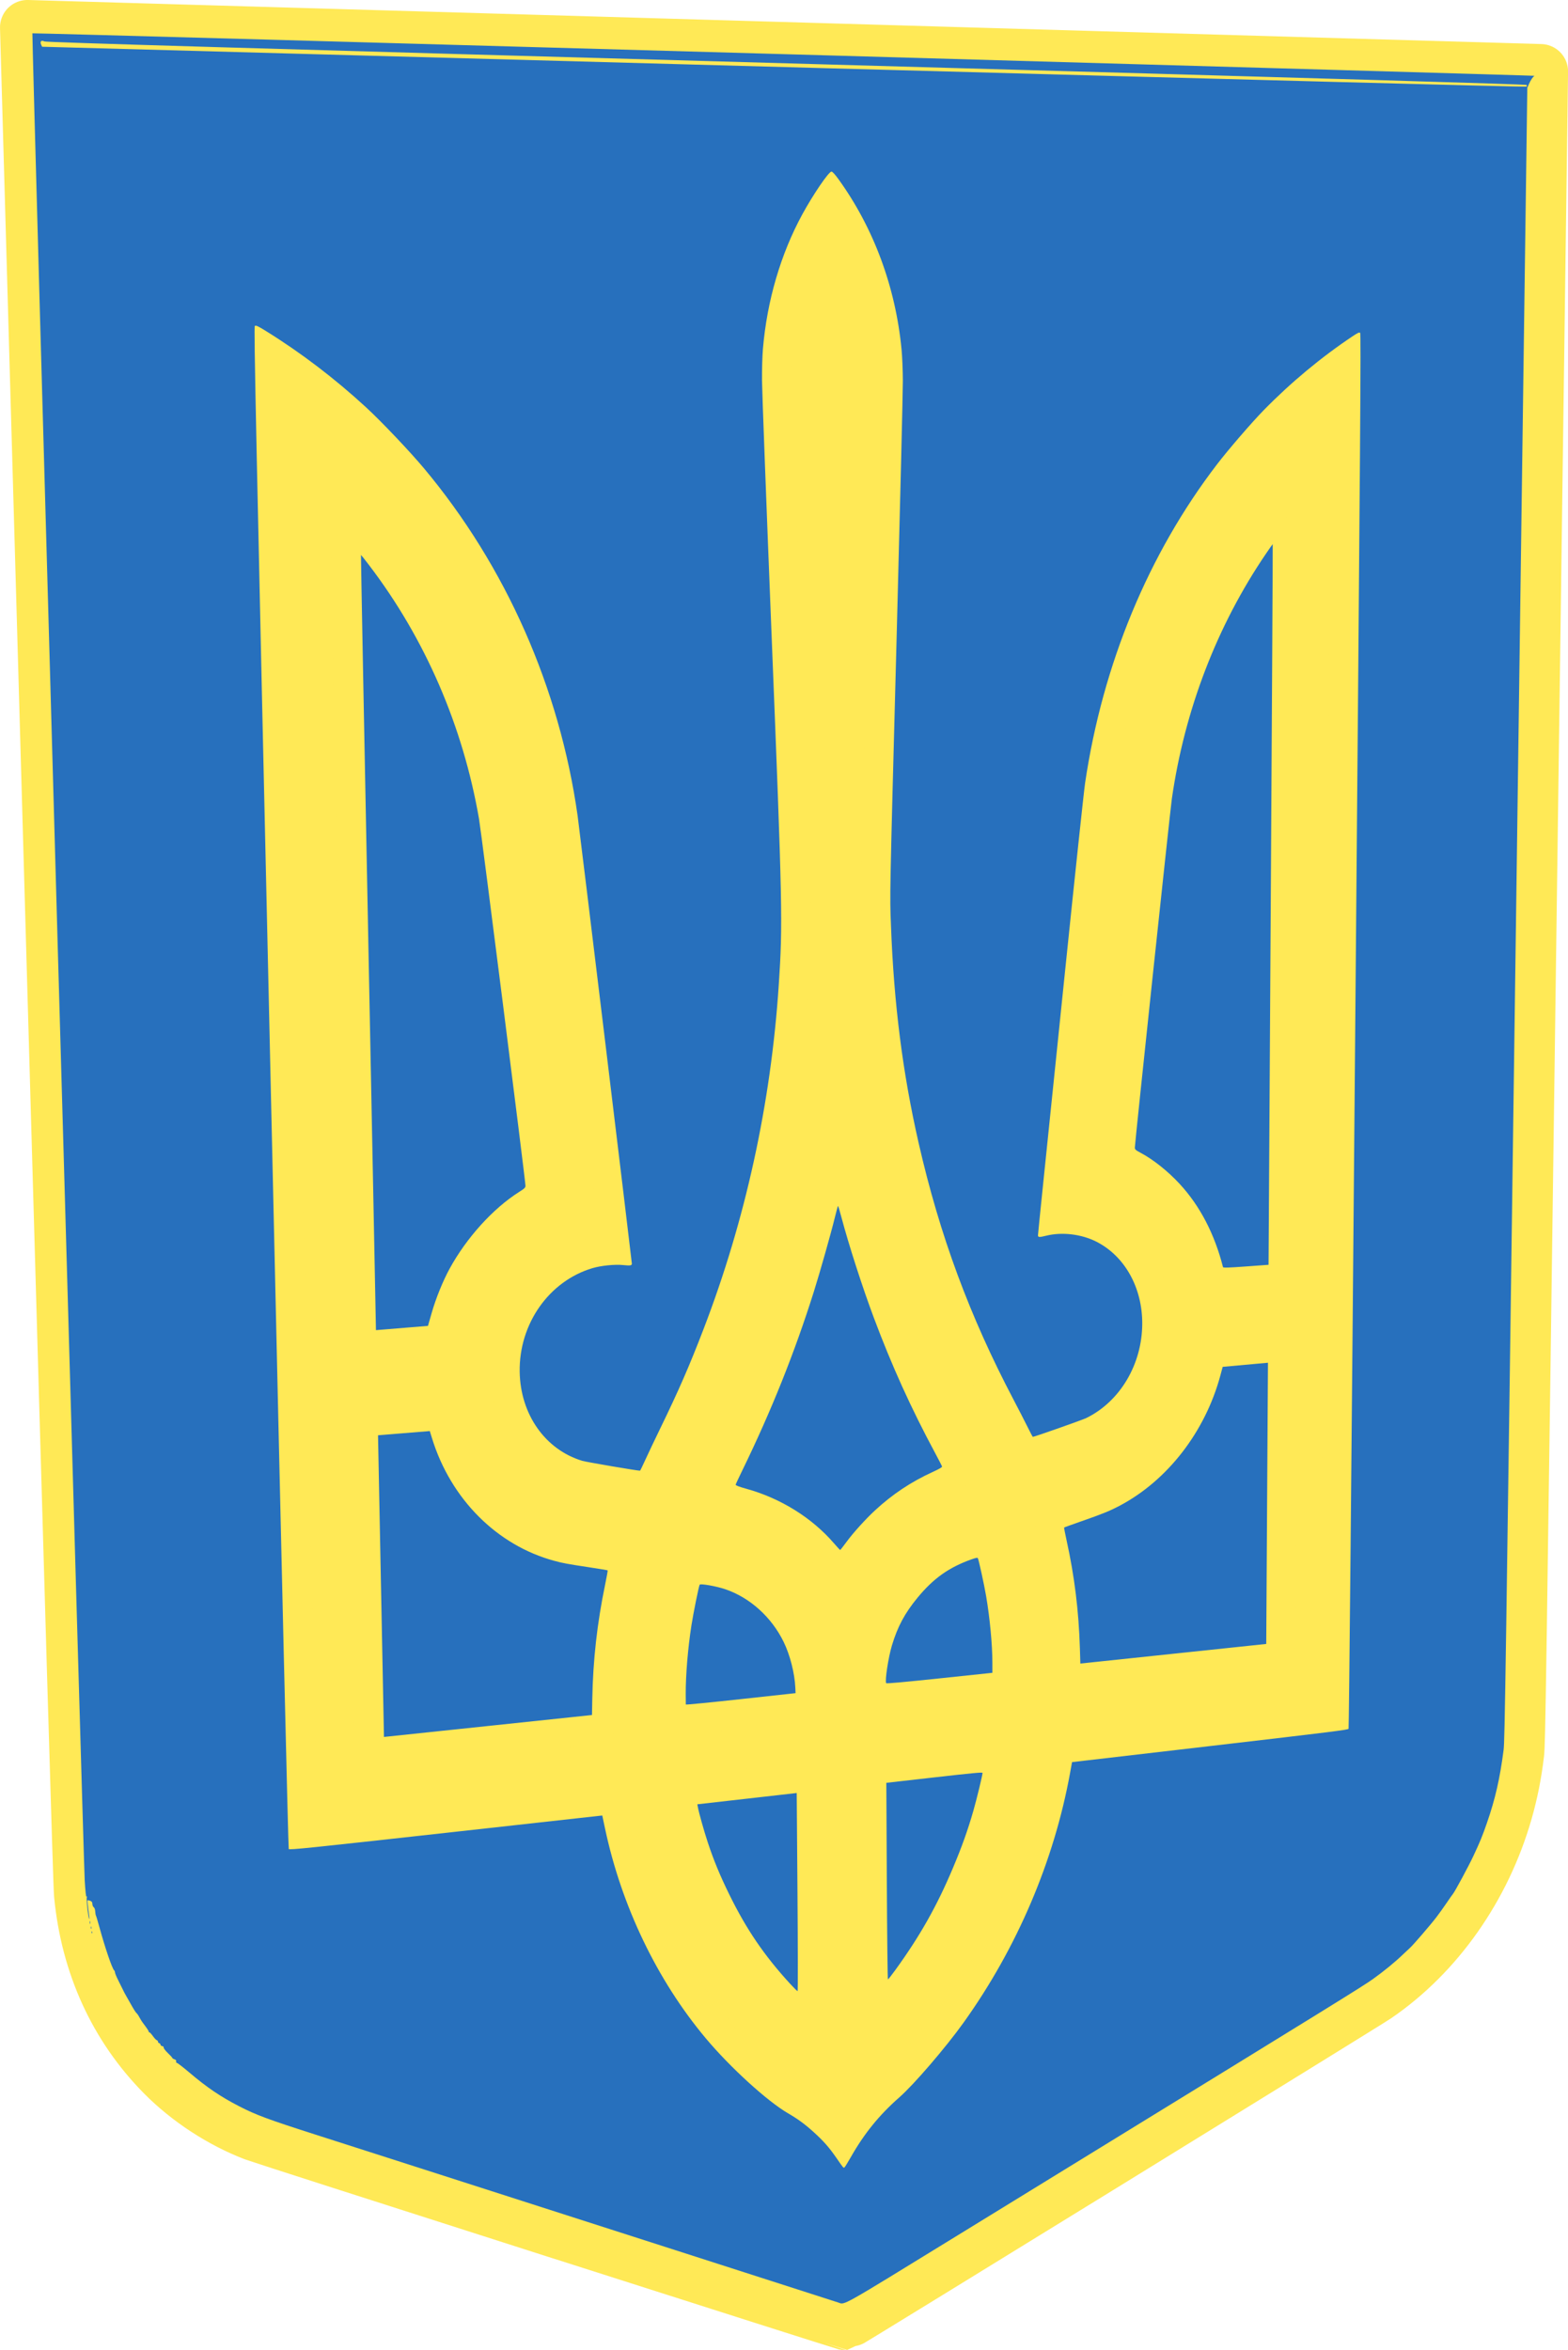 <svg fill="#ffd500" version="1.1" viewBox="0 0 1143.5 1712.9" xmlns="http://www.w3.org/2000/svg">
 <g transform="translate(-580.27 862.86)">
  <path d="m989.38 764.23c-118.39-37.844-220.46-70.629-223.5-71.799-24.123-9.269-48.043-24.863-66.289-43.275-34.42-34.731-55.087-79.781-59.983-131.22-0.664-6.979-6.289-198-19.641-667.44l-19.722-693.4 1103.6 32.123-8.435 623.6c-7.718 570.57-8.082 594.83-9.013 602.62-1.785 14.934-4.45 28.34-8.34 41.968-15.781 55.284-49.977 103.98-94.504 134.39-7.701 5.258-386.1 238.28-387.1 238.36-0.335 0.027-92.129-29.205-207.03-65.933v0m402.21-55.73c111.25-68.446 189.93-117.16 194.46-120.38 56.442-40.133 93.942-108.34 99.609-180.89 0.455-5.817 2.788-171 8.436-597.84l8.183-618.39-1100.1-31.78 20.009 698.7c15.548 542.92 19.147 663.5 19.94 668.73 1.494 9.851 3.616 20.245 5.755 28.19 16.952 62.972 59.76 112.19 116.64 134.88 10.752 4.29 430.23 138.41 431.98 138.16 0.707-0.099 89.363-54.371 195.05-119.39v0m-200.13 0.649c-9.268-13.39-20.419-23.788-34.689-32.321-3.452-2.064-9.441-6.212-13.308-9.219-60.68-47.171-103.29-117.24-120.91-200.01 0 0-1.925-9.043-1.925-9.043l-228.57 25.601-12.195-541.62c-9.508-422.29-12.564-565.79-12.037-565.79 1.843 0.011 27.241 16.843 40.757 27.004 56.715 42.639 104.4 98.826 137.24 161.19 7.496 14.238 9.81 18.971 14.994 30.668 18.555 41.869 31.203 84.678 38.125 128.85 1.519 9.693 40.421 329.24 40.459 332.29 0.016 1.29-0.169 1.461-1.254 1.161-2.337-0.647-18.672 0.195-22.786 1.177-28.499 6.8-51.057 32.055-56.582 63.446-3.458 19.647 1.286 41.26 12.454 56.866 7.977 11.146 20.015 20.01 32.221 23.748 5.111 1.565 43.819 7.992 44.586 7.407 0.244-0.186 2.268-4.402 4.496-9.367 2.229-4.965 6.017-13.005 8.418-17.869 12.078-24.461 25.395-54.747 33.935-77.178 34.106-89.576 52.76-182.1 56.204-279.12 0.977-27.516 0.329-49.303-6.876-230.64-5.071-127.63-7.051-182.25-6.865-189.44 1.18-45.627 13.339-87.368 36.38-124.86 5.809-9.451 11.96-17.942 13.004-17.951 1.788-0.016 16.079 22.173 23.094 35.846 14.032 27.347 23.524 60.149 26.552 91.615 1.52 15.797 1.388 23.565-3.442 203.2-4.533 168.62-4.715 177.19-4.33 203.96 0.608 42.171 3.253 74.508 9.343 114.39 13.626 89.254 40.904 171.42 82.215 248.58 2.32 4.333 5.979 11.517 8.132 15.965 2.151 4.444 4.104 8.194 4.341 8.339 0.738 0.448 36.553-12.009 41.27-14.351 16.925-8.403 31.176-25.99 37.187-45.861 2.65-8.759 3.446-14.267 3.471-24.002 0.039-15.431-2.984-26.574-10.592-39-8.703-14.214-22.32-23.817-38.516-27.117-4.034-0.822-19.932-0.111-24.359 1.092-2.113 0.574-2.236 0.53-2.237-0.797 0-2.539 31.675-309.17 33.07-320.1 4.555-35.689 13.842-74.232 26.156-108.53 17.941-49.97 42.904-95.355 74.768-135.99 20.246-25.819 43.806-49.402 69.562-69.659 11.683-9.188 27.156-20.134 28.448-20.126 0.428 3e-3 -0.579 135.76-3.834 517.76 0 0-4.238 497.47-4.238 497.47l-201.69 23.147-1.718 9.398c-11.216 61.341-36.396 122.02-72.158 173.84-16.279 23.587-38.529 49.915-53.067 62.778-13.792 12.204-24.907 25.916-33.967 41.92-2.192 3.871-4.137 7.061-4.322 7.088-0.185 0.027-2.168-2.597-4.408-5.832v0m-28.621-192.35-0.7-74.284s-36.996 4.042-36.996 4.042c-33.626 3.674-37.337 4.172-37.629 5.054-0.447 1.35 3.325 15.838 7.264 27.907 13.267 40.648 34.116 76.202 62.186 106.25 2.58 2.762 5.113 4.986 5.631 4.943 0.893-0.074 0.905-3.839 0.245-73.916v0m69.926 59.166c27.059-36.703 46.626-76.403 58.899-119.46 3.617-12.69 7.024-27.589 6.586-28.797-0.289-0.796-3.832-0.47-36.194 3.332 0 0-36.167 4.249-36.167 4.249l0.236 73.808c0.223 69.635 0.282 73.365 1.161 73.208 0.51-0.091 2.975-2.944 5.479-6.339v0m-219.87-187.78c0.728-0.706 0.894-3.105 1.017-14.703 0.283-26.737 3.58-55.353 9.607-83.323 1.567-7.271 1.784-9.028 1.18-9.563-0.407-0.361-7.321-1.608-15.378-2.774-18.677-2.703-29.528-5.487-41.073-10.546-14.92-6.538-25.844-14.015-37.65-25.787-15.571-15.527-27.788-36.022-33.845-56.841-0.775-2.662-1.815-5.157-2.312-5.543-1.273-0.988-38.505 2.007-39.51 3.183-0.528 0.618-0.181 26.362 1.507 111.72 2.058 104.08 2.228 109.97 3.198 110.45 1.629 0.82 152.13-15.175 153.26-16.272v-2e-5m148.46-15.828c0.914-1.313 0.261-11.159-1.216-18.328-6.768-32.835-30.164-56.92-61.154-62.708-3.439-0.642-6.973-1.099-7.851-1.016-1.83 0.175-2.004 0.683-4.76 13.883-4.51 21.604-6.957 43.208-7.447 65.733-0.199 9.114-0.106 11.061 0.544 11.435 0.442 0.254 18.465-1.412 41.174-3.804 35.327-3.722 40.109-4.332 40.71-5.196v0m143.7-14.801c1.455-1.179-0.148-29.195-2.728-47.603-1.66-11.847-5.253-29.805-7.444-37.198-0.691-2.332-1.581-2.289-8.793 0.427-14.34 5.399-26.624 14.256-37.163 26.812-12.514 14.909-19.826 31.449-22.939 51.901-0.946 6.214-0.967 13.848-0.038 14.162 1.211 0.409 78.344-7.884 79.106-8.5v0m199.22-21.084c0.955-0.68 0.982-2.43 1.606-103.17 0.492-79.517 0.502-103.47 0.039-103.97-0.443-0.475-4.904-0.296-16.958 0.684-16.271 1.322-18.387 1.721-18.396 3.467 0 0.424-0.835 3.684-1.851 7.245-9.818 34.419-30.025 63.748-57.608 83.546-11.199 8.038-21.071 12.797-41.083 19.793-7.932 2.773-14.666 5.331-14.954 5.681-0.351 0.427 0.097 3.344 1.362 8.859 5.911 25.775 9.31 52.919 9.883 78.841 0.235 10.617 0.414 12.801 1.096 13.334 1.068 0.835 135.33-13.224 136.86-14.316v0m-307.73-71.744c4.248-6.161 15.422-18.821 21.92-24.835 13.924-12.888 31.215-24.136 46.042-29.967 2.44-0.96 4.552-2.096 4.695-2.525 0.142-0.429-1.906-4.795-4.554-9.707-29.4-54.525-52.145-111.28-68.895-172.18-2.487-9.044-3.75-12.781-4.309-12.744-0.552 0.036-1.557 3.114-3.34 10.224-16.186 64.573-38.852 126.44-68.629 187.31-2.671 5.461-4.737 10.249-4.59 10.639 0.147 0.39 1.973 1.072 4.056 1.515 15.905 3.384 33.495 11.418 47.83 21.82 7.056 5.12 18.171 15.431 22.761 21.11 1.497 1.853 3.086 3.333 3.531 3.292 0.445-0.042 2.012-1.821 3.483-3.954v0m-303.15-159.82c0.244-0.446 1.622-4.966 3.062-10.043 4.877-17.191 13.992-36.025 24.398-50.417 9.648-13.343 23.226-26.54 37.004-35.978 4.231-2.898 7.412-5.473 7.404-5.994-0.034-2.232-31.325-250.87-32.825-260.8-10.336-68.428-38.339-135.86-79.254-190.14-9.671-12.831-9.63-12.785-10.708-12.318-0.868 0.376-0.457 25.372 4.722 287.34 4.309 217.95 5.709 280.76 6.265 281.3 1.055 1.028 39.304-1.809 39.932-2.956v-1e-5m612.95-44.868c0.473-0.576 0.972-59.055 2.227-261.72 1.52-245.38 1.584-266.46 0.812-266.8-0.515-0.227-1.163 0.109-1.683 0.875-0.465 0.684-3.099 4.512-5.854 8.508-35.991 52.19-60.896 118.94-69.262 185.68-1.111 8.867-26.207 246.58-26.211 248.26 0 0.544 2.535 2.393 6.309 4.598 7.663 4.478 12.25 7.803 19.04 13.8 16.866 14.894 30.193 36.647 37.094 60.463 1.3 4.486 2.542 8.469 2.761 8.855 0.563 0.991 33.867-1.425 34.766-2.517v1e-5" fill="#ffe956" stroke="#ffe956" stroke-linecap="round" stroke-linejoin="round" stroke-width="39.931" style="paint-order:stroke fill markers"/>
  <path d="m1191.7 815.53c-1.311-0.439-57.639-18.537-126.27-40.572-69.878-22.434-149.57-48.019-176.1-56.536-26.707-8.574-62.545-20.065-79.541-25.502-33.87-10.836-42.871-14.178-55.072-20.459-13.637-7.021-23.415-13.637-36.346-24.605-4.338-3.68-8.358-6.803-8.928-6.937-0.622-0.146-0.908-0.631-0.716-1.211 0.209-0.632-0.22-1.149-1.238-1.491-0.858-0.288-1.565-0.746-1.572-1.017-7e-3 -0.271-1.455-1.865-3.218-3.542-1.764-1.678-3.136-3.462-3.047-3.964 0.089-0.502-0.393-0.991-1.072-1.086-0.679-0.095-1.244-0.562-1.257-1.037-0.013-0.475-0.428-0.972-0.924-1.103-0.496-0.131-0.912-0.63-0.924-1.109-0.013-0.479-0.416-0.975-0.896-1.102-0.48-0.127-1.753-1.475-2.829-2.996-1.076-1.522-2.197-2.737-2.49-2.7-0.293 0.037-0.541-0.213-0.55-0.557-0.015-0.559-1.06-2.116-4.522-6.736-0.6-0.801-1.654-2.525-2.342-3.832-0.688-1.307-1.632-2.647-2.096-2.977-0.465-0.33-2.307-3.254-4.096-6.498-1.789-3.246-3.51-6.289-3.821-6.759-0.312-0.47-1.129-2.035-1.815-3.477-0.686-1.442-2.282-4.659-3.546-7.149-1.265-2.491-2.314-5.018-2.331-5.615-0.017-0.597-0.31-1.331-0.652-1.633-1.434-1.262-6.704-16.705-10.733-31.461-1.173-4.297-2.306-8.075-2.516-8.391-0.21-0.317-0.446-1.686-0.524-3.042-0.082-1.423-0.537-2.712-1.078-3.048-0.515-0.32-0.962-1.387-0.992-2.371-0.038-1.332-0.473-1.938-1.688-2.371-0.898-0.32-1.757-0.436-1.909-0.257-0.152 0.178 0.149 3.235 0.668 6.79 0.519 3.554 0.819 6.607 0.668 6.785-0.509 0.599-2.196-13.106-1.871-15.201 0.201-1.298 0.131-1.733-0.188-1.162-0.311 0.557-0.809-3.999-1.277-11.675-0.932-15.285-38.669-1346-38.16-1346.5 0.198-0.214 271.19 7.309 581.87 16.14 290.38 8.254 513.94 14.716 513.62 14.837-0.966 0.362-2.869 3.157-4.117 6.045 0 0-1.171 2.71-1.171 2.71l-8.377 616.47c-7.509 552.59-8.047 588.49-8.904 595.08-2.73 20.996-6.079 35.659-12.123 53.097-3.395 9.793-5.002 13.717-9.873 24.108-3.55 7.572-13.577 26.164-14.999 27.81-0.444 0.514-2.454 3.376-4.467 6.361-2.013 2.986-5.42 7.741-7.57 10.567-4.102 5.391-17.192 20.575-19.283 22.366-0.67 0.574-2.888 2.654-4.93 4.622-5.951 5.737-13.77 12.145-22.17 18.167-7.005 5.022-31.444 20.127-204 126.08-12.731 7.816-57.774 35.48-100.38 61.649-84.921 52.16-80.454 49.644-85.31 48.02v-1e-5m8.85-105.7c9.925-17.516 20.852-30.988 35.667-43.989 10.56-9.266 33.787-36.292 46.728-54.359 39.021-54.48 66.009-117.75 77.716-182.13l1.415-7.782 101.77-11.841c87.769-10.212 99.475-11.674 99.893-12.464 0.298-0.563 2.045-183.67 4.751-498.66 3.898-453.36 4.361-518.17 3.708-518.82-0.606-0.608-1.63-0.155-5.524 2.444-22.933 15.305-45.018 33.662-64.845 53.921-8.748 8.938-25.766 28.662-34.041 39.456-50.051 65.286-83.353 145.65-96.182 232.21-0.886 5.981-7.352 66.619-14.345 134.52-6.967 67.654-14.31 138.89-16.339 158.51-2.027 19.599-3.683 36.09-3.683 36.664 8e-4 1.565 0.869 1.613 6.052 0.333 11.585-2.86 25.758-1.138 36.675 4.437 20.599 10.518 33.376 33.453 33.31 59.63-0.074 29.634-16.145 56.767-40.824 68.859-2.831 1.387-37.482 13.589-38.955 13.716-0.161 0.014-1.885-3.214-3.833-7.176-1.95-3.965-6.555-12.929-10.238-19.926-31.958-60.718-53.802-119.61-69.193-186.96-11.627-50.873-18.079-101.42-20.196-158.54-0.891-24.046-1.098-13.556 4.252-215.41 2.446-92.289 4.433-174.36 4.401-181.82-0.034-7.762-0.438-17.54-0.943-22.806-4.367-45.489-20.339-88.64-46.12-124.27-2.42-3.344-4.299-5.38-4.977-5.393-1.954-0.037-13.336 16.636-21.242 31.119-15.772 28.896-25.801 63.102-28.756 98.071-0.45 5.328-0.738 15.214-0.673 23.092 0.063 7.571 3.192 90.692 6.927 184.04 8.052 201.23 8.263 211.54 5.302 256.43-5.711 86.579-24.276 171.44-54.865 251.01-10.399 27.048-18.086 44.661-31.77 72.787-3.814 7.84-8.588 17.882-10.607 22.315-2.019 4.433-3.787 8.071-3.927 8.083-1.524 0.131-39.159-6.285-42.153-7.189-27.006-8.148-45.145-33.872-45.628-64.939-0.543-34.874 21.387-66.049 53.021-75.486 6.261-1.868 16.274-2.886 22.312-2.271 5.45 0.555 6.488 0.38 6.47-1.084-0.021-1.701-38.234-317.09-39.552-326.42-13.145-92.998-52.186-181.73-112.05-253.26-10.348-12.366-31.085-34.195-42.298-44.514-22.708-20.9-47.407-39.727-72.862-55.502-6.004-3.721-7.47-4.386-8.201-3.717-0.784 0.718 0.658 69.249 11.912 567.17 7.764 343.3 12.468 542.45 12.83 542.99 0.508 0.753 14.396-0.678 116.03-11.947l112.62-12.486 1.98 9.334c12.011 56.633 38.017 110.68 73.344 152.88 17.894 21.377 45.044 46.104 60.225 54.899 6.886 3.989 12.197 7.866 18.206 13.287 7.496 6.762 11.641 11.446 16.997 19.201 5.048 7.309 5.086 7.356 5.794 6.997 0.315-0.159 2.345-3.419 4.512-7.242m-44.206-126.85c-18.726-20.45-31.624-39.345-44.051-64.594-6.895-14.009-11.5-25.127-15.833-38.233-2.784-8.423-6.449-21.416-7.239-25.669l-0.405-2.178s36.386-4.131 36.386-4.131 36.092-4.097 36.092-4.097 0.552 72.398 0.552 72.398c0.306 40.133 0.343 72.004 0.085 72.038-0.255 0.033-2.768-2.456-5.587-5.534m70.663-74.431-0.358-71.89s35.221-3.998 35.221-3.998c27.627-3.136 34.941-3.814 34.94-3.242-0.01 1.638-4.264 19.198-6.758 27.849-4.055 14.064-8.296 25.919-14.8 41.369-11.683 27.755-23.966 49.518-42.012 74.421-2.729 3.766-5.168 6.876-5.42 6.908-0.255 0.033-0.615-31.563-0.814-71.416m-368.88-214.8-2.175-110.43 37.751-3.075 1.635 5.288c13.712 44.351 47.401 77.969 89.052 89.273 6.408 1.739 9.315 2.277 25.65 4.75 7.229 1.094 13.245 2.096 13.38 2.228 0.136 0.132-0.698 4.801-1.851 10.374-5.844 28.237-8.83 54.862-9.366 83.465l-0.217 11.6s-75.221 7.926-75.221 7.926-76.481 8.059-76.481 8.059l-2.156-109.46m222.29 85.819c-0.019-0.246-0.05-3.672-0.068-7.613-0.062-13.759 1.577-33.473 4.169-50.106 1.39-8.924 5.319-28.328 5.993-29.603 0.522-0.987 12.092 1.053 18.676 3.29 18.003 6.117 33.685 20.27 42.541 38.328 4.646 9.473 8.034 22.695 8.537 33.294l0.196 4.123s-39.826 4.348-39.826 4.348c-22.056 2.408-40.198 4.185-40.218 3.939l2e-4 -2e-5m146.11-15.574c-1.036-1.721 1.573-18.789 4.213-27.557 4.129-13.714 9.374-23.473 18.684-34.771 11.543-14.008 22.713-21.953 39.114-27.841 3.224-1.157 4.559-1.426 4.826-0.972 0.648 1.101 4.639 19.375 6.057 27.731 2.736 16.122 4.532 35.219 4.557 48.414l0.014 7.455s-38.387 4.045-38.387 4.045c-26.649 2.808-38.835 3.899-39.077 3.496m141.27-25.386c-0.83-27.247-3.919-52.389-9.645-78.417-1.134-5.154-1.967-9.489-1.851-9.631 0.116-0.141 5.788-2.199 12.596-4.569 15.324-5.337 20.623-7.487 27.849-11.297 34.998-18.455 62.466-54.012 73.511-95.026l1.679-6.234 33.012-2.995-0.631 102.91-0.626 102.07s-67.246 7.086-67.246 7.086l-68.31 7.198-0.338-11.087m-179.37-76.595c-15.95-18.513-38.913-32.823-63.841-39.706-5.42-1.497-7.938-2.468-7.821-3.016 0.095-0.445 2.311-5.196 4.924-10.557 21.115-43.315 38.174-85.94 52.136-130.27 4.429-14.06 12.469-42.456 15.254-53.873 1.136-4.657 2.188-8.476 2.338-8.486 0.15-0.01 1.25 3.667 2.443 8.167 5.332 20.108 15.275 50.943 23.523 72.971 13.303 35.528 27.192 66.156 44.997 99.286 2.594 4.826 4.793 9.121 4.89 9.549 0.121 0.533-1.995 1.768-6.731 3.926-15.76 7.182-29.429 16.27-42.13 28.023-6.915 6.399-15.901 16.315-20.665 22.805-2.439 3.323-4.579 6.057-4.754 6.073-0.175 0.017-2.228-2.186-4.564-4.897m-339.49-434.74c-3.08-156.33-5.535-285.67-5.421-285.67 0.113-1e-3 2.71 3.276 5.768 7.279 41.073 53.773 68.612 117.49 80.332 185.23 1.714 9.909 33.79 263.16 33.852 267.23 0.022 1.439-0.577 2.035-4.609 4.585-18.981 12.004-38.373 33.395-50.71 55.968-4.876 8.922-9.996 21.54-13.034 32.12l-2.743 9.554-37.932 3.103-5.504-279.4m623.23 233.48c-6.103-24.074-16.77-44.598-31.531-60.592-8.591-9.308-19.229-17.792-28.527-22.738-3.716-1.977-4.232-2.448-4.229-3.86 0.01-3.258 25.695-245.23 26.997-254.29 9.3-64.666 32.917-126.12 68.586-178.51 2.625-3.855 4.855-7.009 4.958-7.01 0.102-1e-3 -0.55 120.09-1.441 265.35l-1.594 259.94-16.487 1.206c-12.797 0.936-16.592 1.048-16.732 0.493m221.34-860.5c0.255-0.298 0.316-0.844 0.135-1.214-0.236-0.483-136.83-4.491-507.19-14.854-429.81-12.026-572.55-16.211-573.82-16.863-2.23-1.143-3.401-0.026-2.378 2.271l0.707 1.587 573.86 15.705c311.65 8.529 508.41 13.692 508.68 13.367m-1046.4 1345.3c9e-3 -0.724 0.147-0.887 0.353-0.417 0.187 0.426 0.181 0.962-0.014 1.191-0.194 0.229-0.347-0.119-0.34-0.774m-0.651-3.284c-0.024-0.851 0.103-1.215 0.282-0.809 0.179 0.406 0.199 1.101 0.044 1.546-0.155 0.445-0.302 0.113-0.326-0.737m-0.695-3.953c-0.017-1.022 0.109-1.381 0.279-0.797 0.17 0.584 0.184 1.421 0.031 1.859-0.153 0.438-0.292-0.04-0.309-1.062l-1e-4 1e-5" fill="#2770bd"/>
 </g>
</svg>
